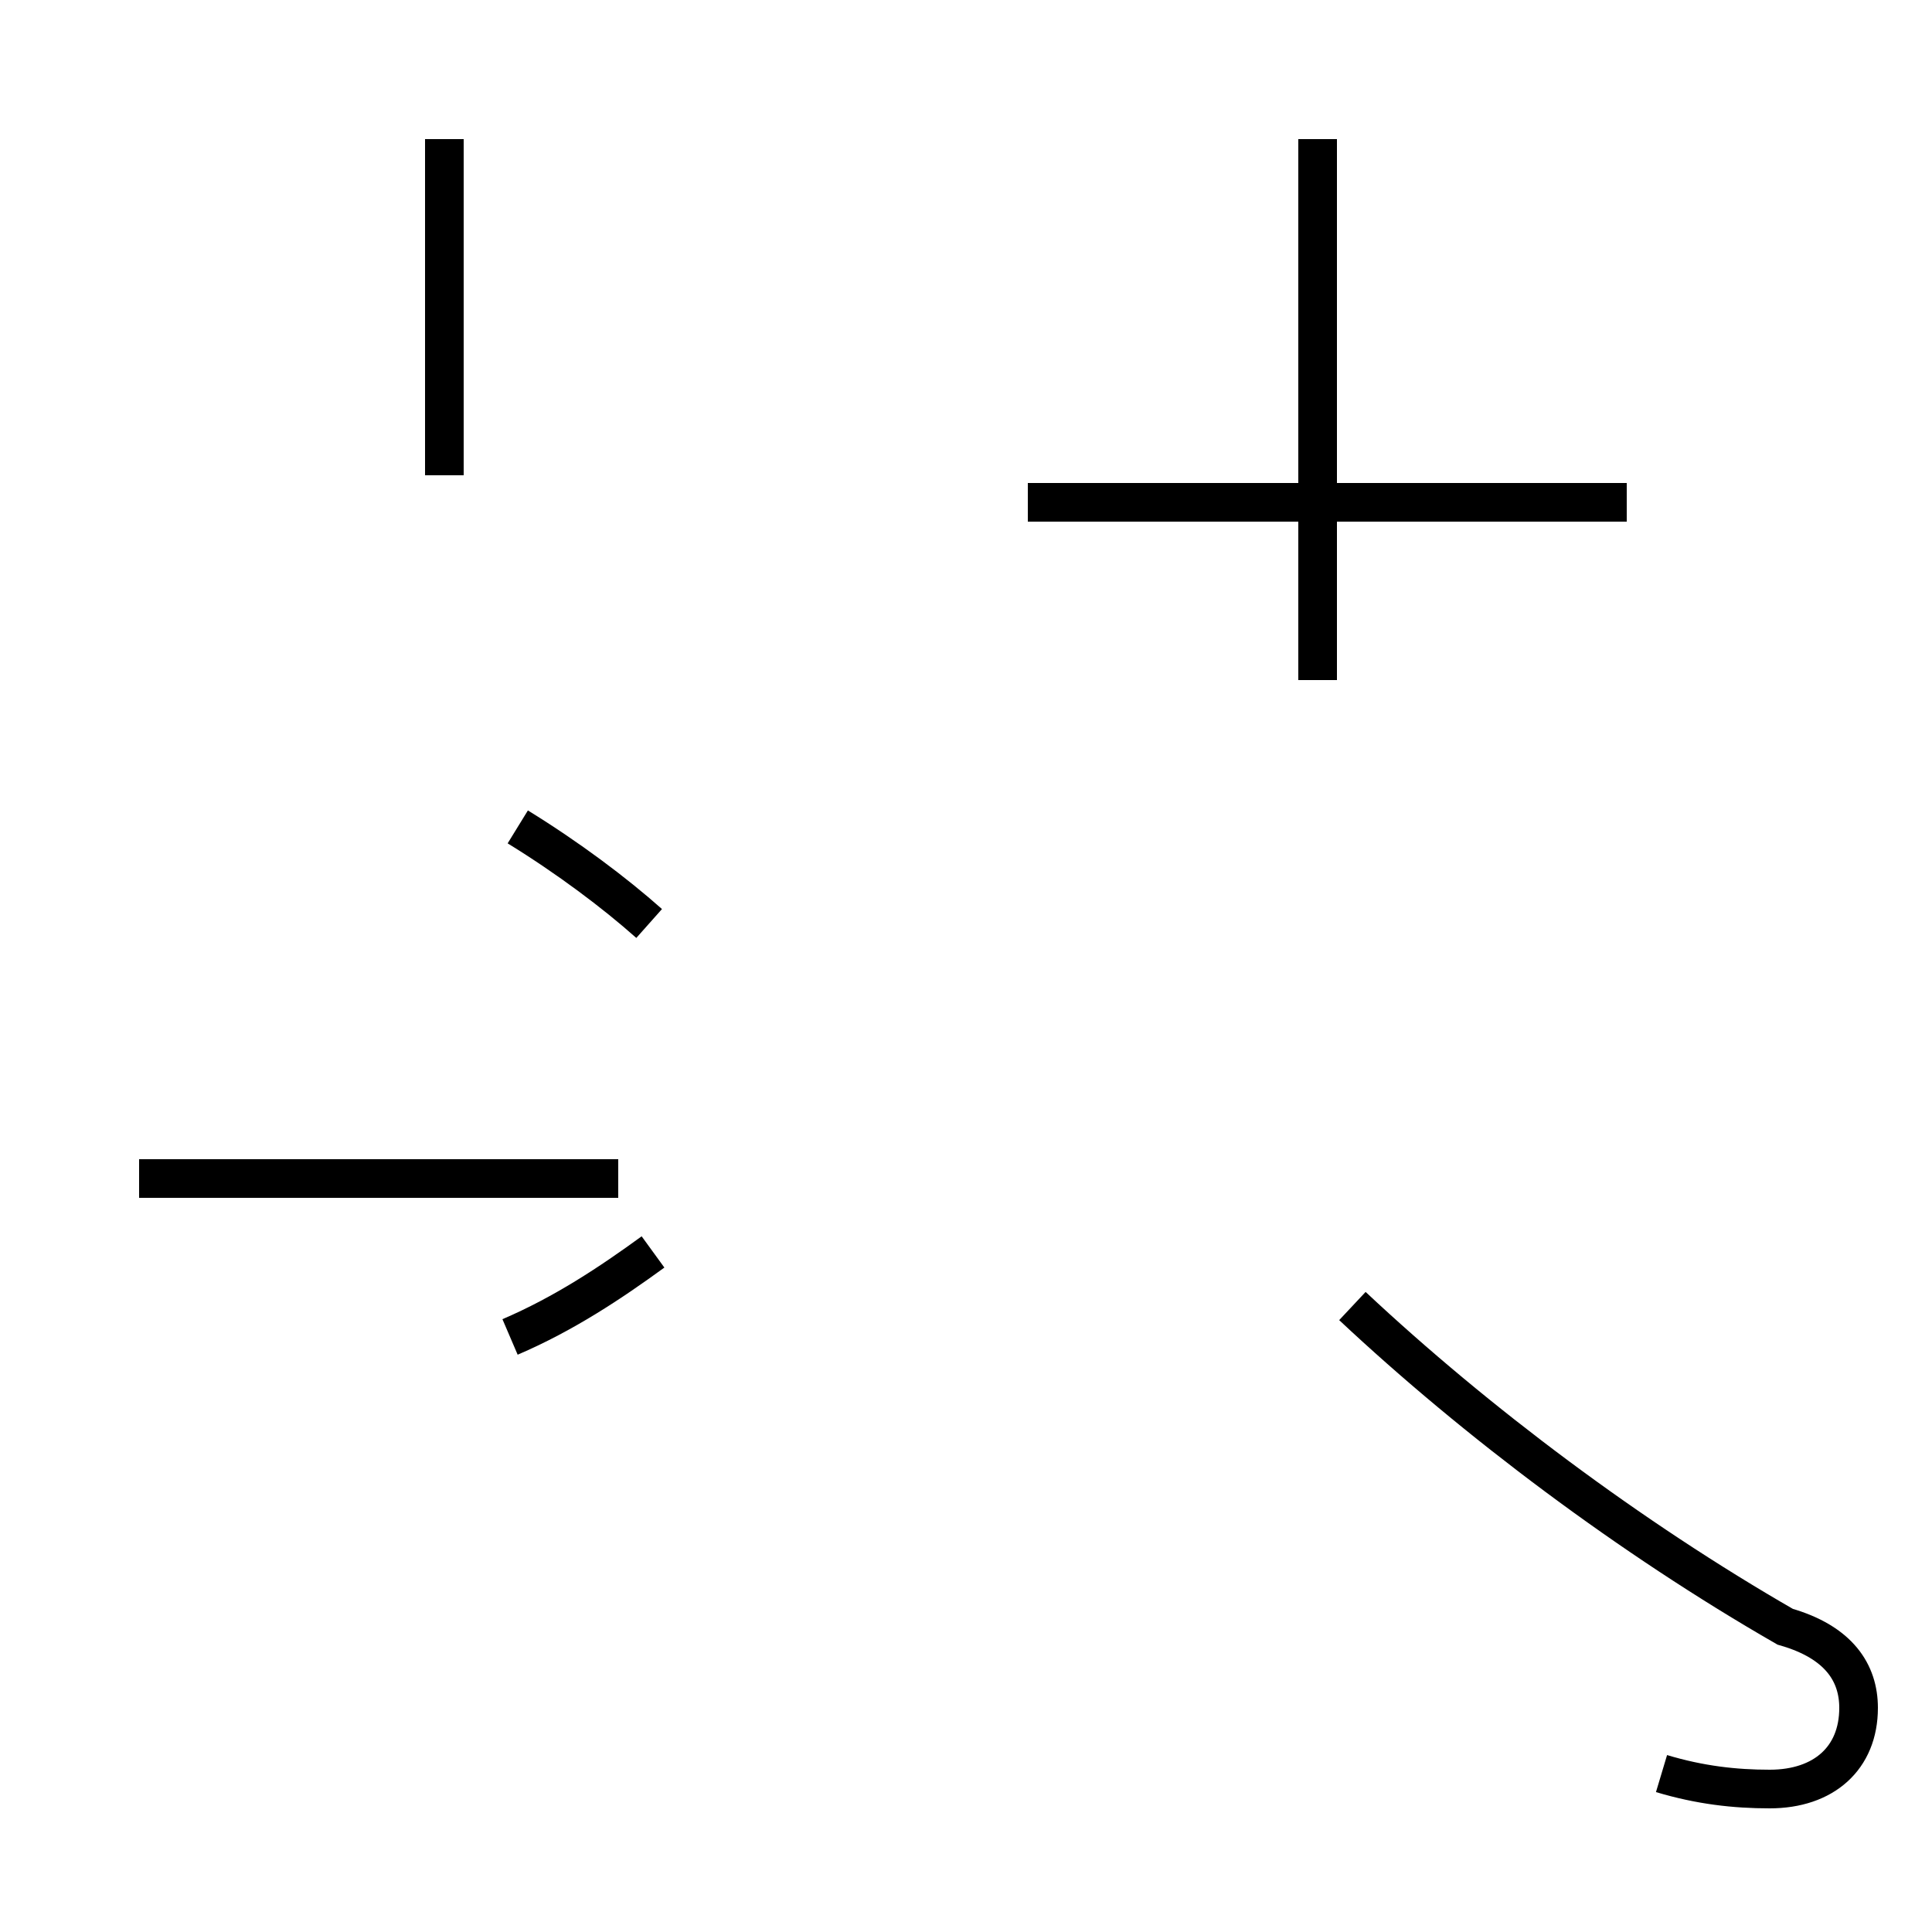<?xml version='1.0' encoding='utf8'?>
<svg viewBox="0.0 -44.0 50.0 50.0" version="1.1" xmlns="http://www.w3.org/2000/svg">
<rect x="0.0" y="-44.0" width="50.0" height="50.0" fill="#808080" stroke="none"/>
<rect x="-1000" y="-1000" width="2000" height="2000" stroke="white" fill="white"/>
<g style="fill:none; stroke:#000000;  stroke-width:1">
<path d="M 11.5 31.7 L 11.5 40.4 M 3.6 13.5 L 16.0 13.5 M 16.9 11.6 C 15.8 10.8 14.6 10.0 13.2 9.4 M 16.8 20.1 C 15.9 20.9 14.7 21.8 13.4 22.6 M 34.1 26.4 L 34.1 40.4 M 42.1 31.0 L 26.6 31.0 M 43.0 -1.9 C 44.0 -2.2 44.9 -2.3 45.8 -2.3 C 47.2 -2.3 48.1 -1.5 48.1 -0.2 C 48.1 0.7 47.6 1.5 46.2 1.9 C 42.2 4.2 38.2 7.2 35.0 10.2 " transform="scale(1, -1)" />
</g>
</svg>